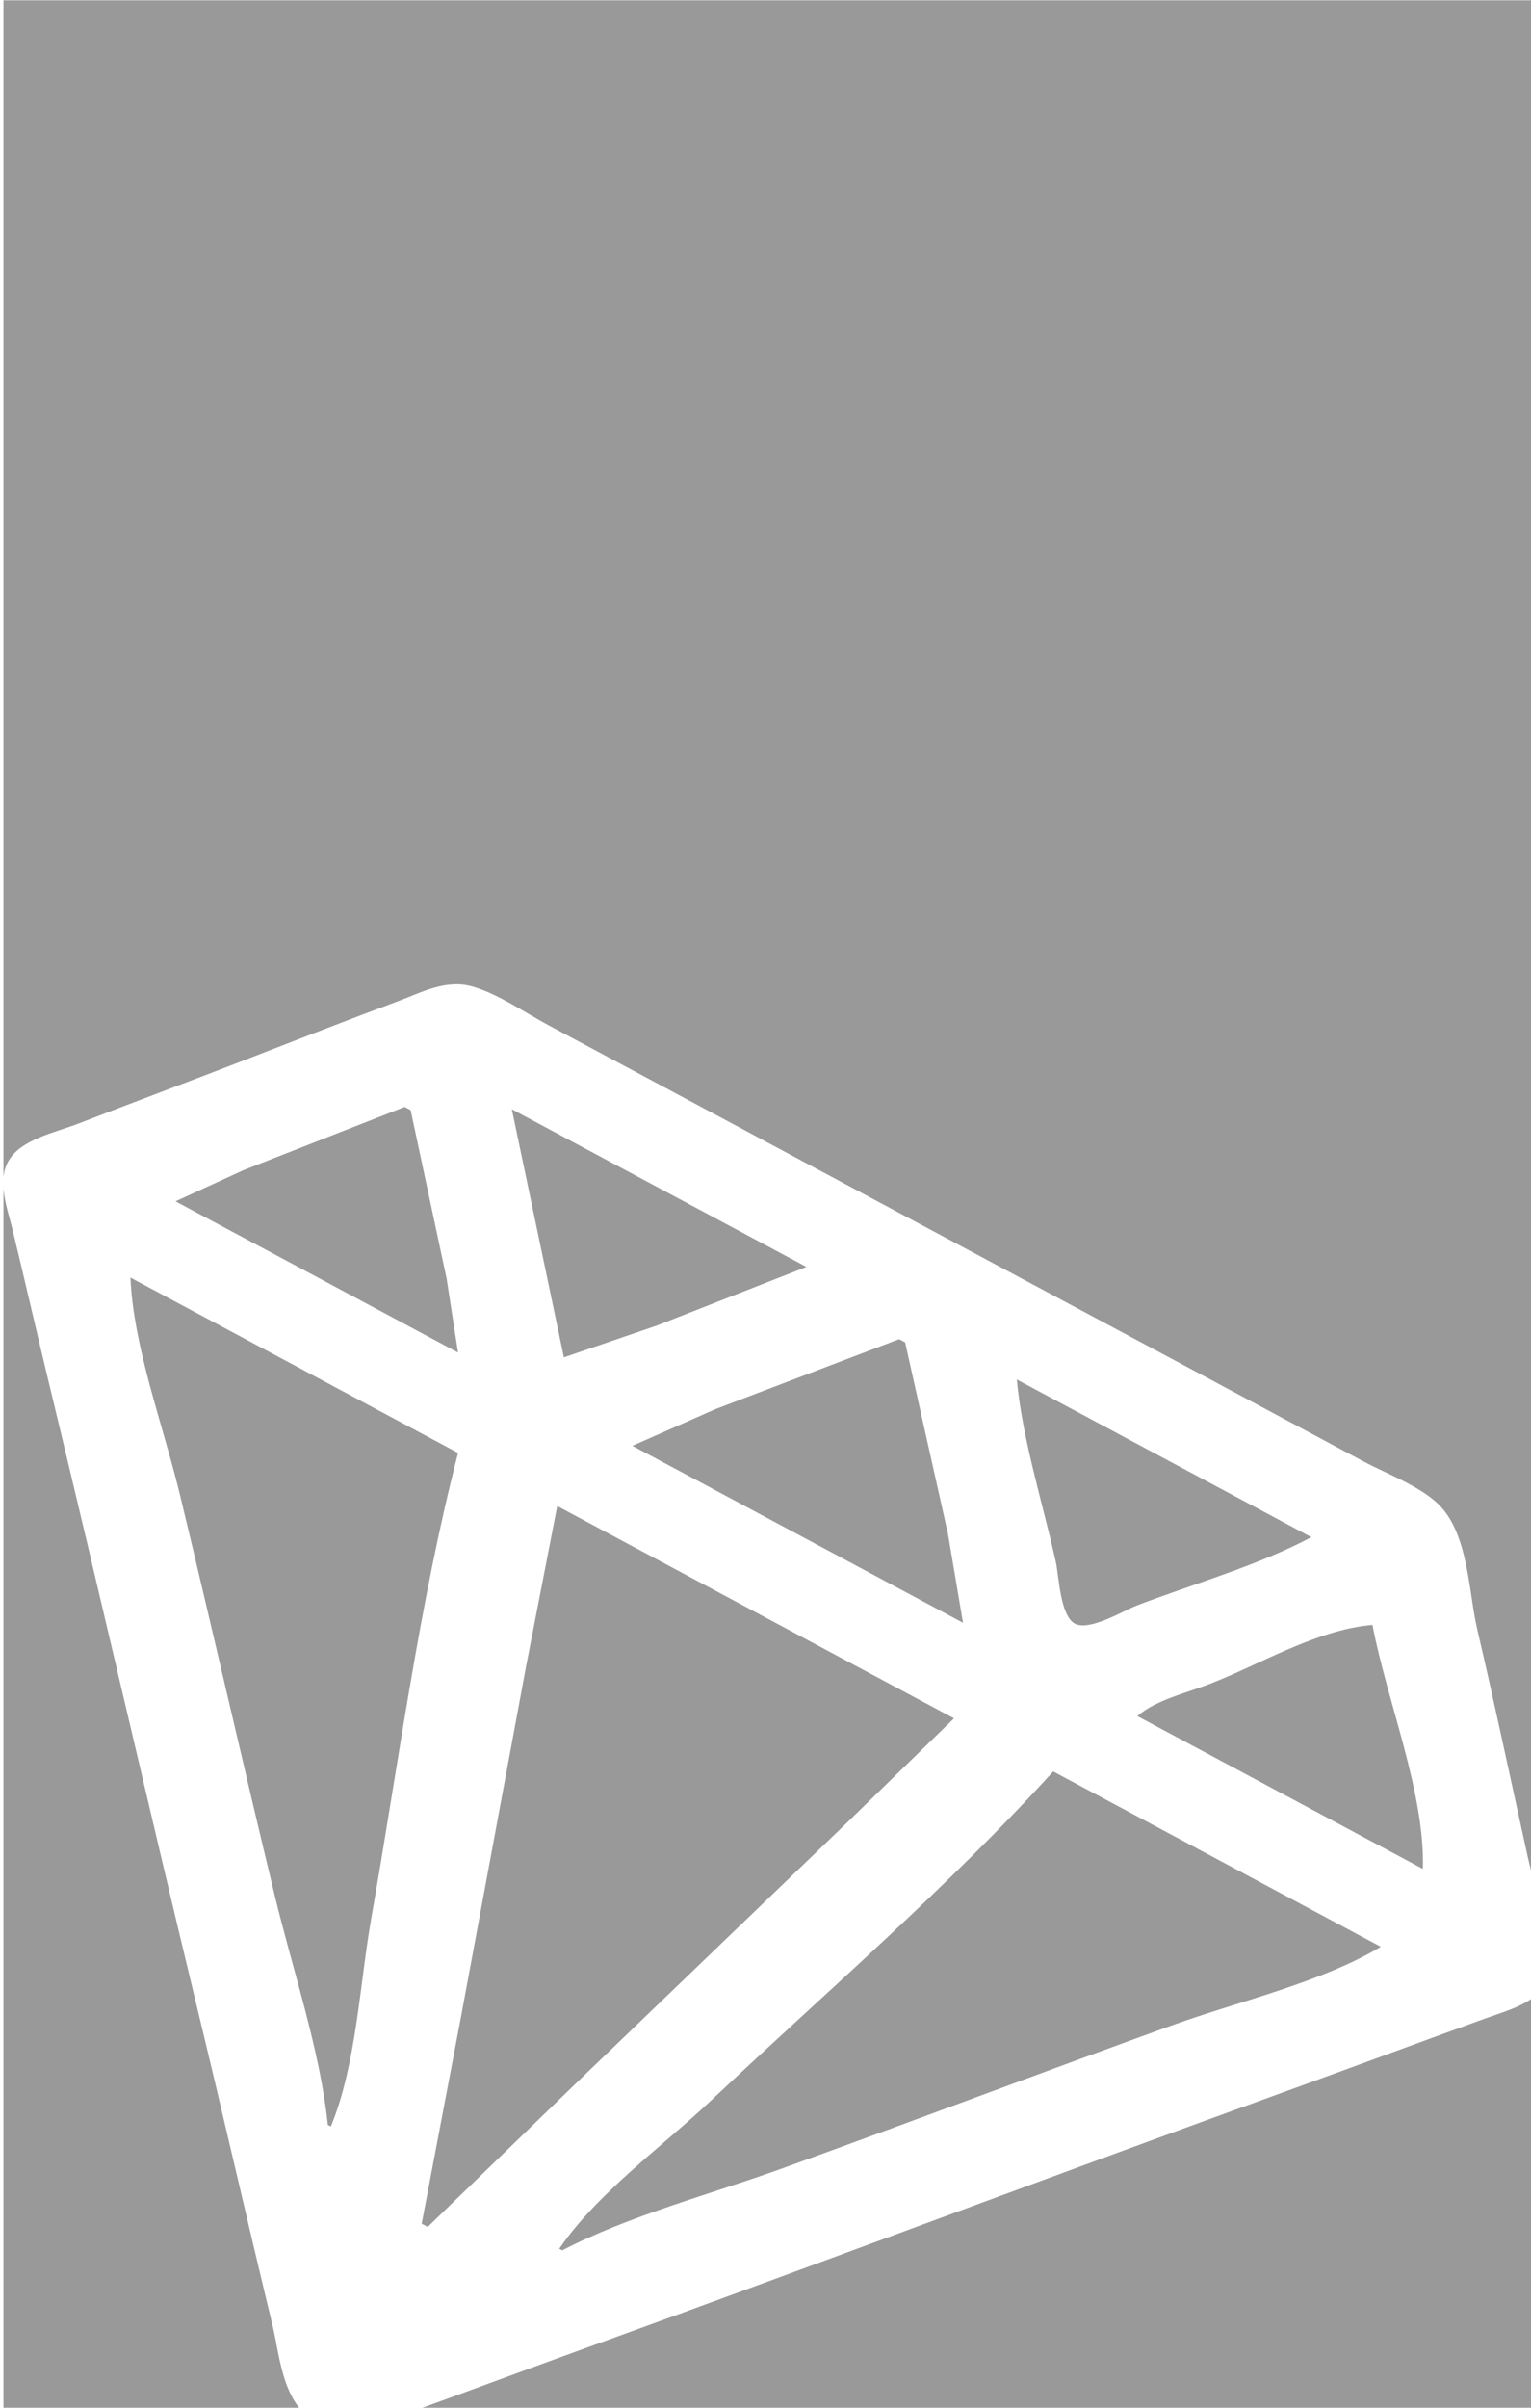 <?xml version="1.0" encoding="UTF-8" standalone="no"?>
<!-- Created with Inkscape (http://www.inkscape.org/) -->

<svg
   width="105mm"
   height="165mm"
   viewBox="0 0 105 165"
   version="1.1"
   id="svg5"
   inkscape:version="1.1.2 (b8e25be833, 2022-02-05)"
   sodipodi:docname="fondo1.svg"
   xmlns:inkscape="http://www.inkscape.org/namespaces/inkscape"
   xmlns:sodipodi="http://sodipodi.sourceforge.net/DTD/sodipodi-0.dtd"
   xmlns="http://www.w3.org/2000/svg"
   xmlns:svg="http://www.w3.org/2000/svg">
  <sodipodi:namedview
     id="namedview7"
     pagecolor="#ffffff"
     bordercolor="#666666"
     borderopacity="1.0"
     inkscape:pageshadow="2"
     inkscape:pageopacity="0.0"
     inkscape:pagecheckerboard="false"
     inkscape:document-units="mm"
     showgrid="false"
     inkscape:zoom="0.70710678"
     inkscape:cx="413.65747"
     inkscape:cy="431.33514"
     inkscape:window-width="1920"
     inkscape:window-height="1017"
     inkscape:window-x="-8"
     inkscape:window-y="-8"
     inkscape:window-maximized="1"
     inkscape:current-layer="g3254"
     borderlayer="false" />
  <defs
     id="defs2">
    <inkscape:path-effect
       effect="powerclip"
       id="path-effect275802"
       is_visible="true"
       lpeversion="1"
       inverse="true"
       flatten="false"
       hide_clip="false"
       message="Utilice la regla de relleno parimpar en el diálogo &lt;b&gt;Relleno y borde&lt;/b&gt; si el resultado no está aplanada después de convertir el recorte en trayectos." />
    <clipPath
       clipPathUnits="userSpaceOnUse"
       id="clipPath275798">
      <path
         id="lpe_path-effect275802"
         style="fill:#030303;stroke:none;stroke-width:0.239"
         class="powerclip"
         d="M -1.819,-46.685 H 131.645 V 141.788 H -1.819 Z M 40.769,30.796 c -2.161,-0.594 -4.121,0.408 -5.901,1.017 -4.156,1.422 -8.279,2.903 -12.405,4.372 -4.413,1.571 -8.86,3.088 -13.273,4.659 -1.891,0.673 -4.565,1.142 -5.591,2.724 -0.962,1.484 -0.106,3.487 0.333,5.161 1.027,3.906 2.002,7.815 3.029,11.721 4.011,15.259 7.816,30.531 11.827,45.791 2.006,7.63 3.908,15.266 5.914,22.895 0.64,2.434 0.8,6.446 4.384,7.501 2.439,0.718 4.64,-0.448 6.661,-1.12 4.706,-1.564 9.385,-3.169 14.091,-4.733 18.714,-6.219 37.304,-12.641 56.016,-18.864 5.283,-1.757 10.541,-3.553 15.824,-5.309 2.21,-0.735 4.926,-1.316 5.196,-3.633 0.289,-2.481 -1.152,-5.706 -1.764,-8.244 -1.345,-5.579 -2.623,-11.166 -4.044,-16.741 -0.659,-2.583 -0.687,-6.57 -2.752,-8.831 -1.415,-1.549 -4.366,-2.521 -6.321,-3.481 L 97.567,58.59 58.858,39.562 46.837,33.652 c -1.905,-0.936 -4.006,-2.29 -6.068,-2.856 m 26.639,20.583 -23.562,-11.583 4.163,18.228 7.381,-2.32 12.017,-4.325 M 107.799,71.235 84.238,59.652 c 0.449,4.415 2.064,9.021 3.129,13.436 0.23,0.956 0.336,3.923 1.514,4.502 1.178,0.579 3.942,-0.977 4.941,-1.329 4.609,-1.623 9.709,-2.936 13.978,-5.026 m -32.495,-14.309 -0.481,-0.236 -14.707,5.144 -6.629,2.69 26.447,13.001 -1.205,-6.541 -3.425,-14.057 m -39.553,-17.064 -0.481,-0.236 -12.854,4.627 -5.474,2.306 22.6,11.11 -0.917,-5.448 -2.874,-12.359 m 76.936,37.821 c -4.412,0.331 -9.061,2.925 -12.987,4.324 -1.937,0.691 -4.309,1.172 -5.822,2.373 l 22.84,11.228 c 0.176,-5.593 -2.851,-12.242 -4.031,-17.925 M 39.545,65.047 13.339,52.164 c 0.236,5.099 2.624,10.871 3.968,15.99 2.575,9.805 5,19.619 7.577,29.424 1.444,5.494 3.622,11.342 4.244,16.839 l 0.24,0.118 c 2.042,-4.549 2.296,-10.391 3.236,-15.304 2.173,-11.347 3.827,-23.1 6.941,-34.185 m 39.67,19.501 -31.736,-15.601 -2.464,11.638 -5.251,25.973 -3.128,15.119 0.481,0.236 12.06,-10.728 21.46,-18.957 8.578,-7.681 M 113.355,101.331 87.149,88.448 c -8.39,8.491 -18.194,16.237 -27.341,24.157 -3.963,3.432 -9.144,6.84 -12.169,10.913 l 0.24,0.118 c 5.357,-2.56 11.888,-4.124 17.696,-6.054 10.362,-3.444 20.649,-7.01 31.01,-10.455 5.409,-1.799 11.99,-3.162 16.769,-5.796 z" />
    </clipPath>
  </defs>
  <g
     inkscape:label="Capa 1"
     inkscape:groupmode="layer"
     id="layer1">
    <g
       id="g3254"
       transform="matrix(0.736,0,0,0.813,-78.439,-6.132)">
      <g
         id="g275912"
         transform="matrix(1.06,0,0,1.042,-6.409,-0.8)">
        <g
           id="g275858">
          <path
             id="rect1084"
             transform="matrix(1.099,0,0,1.101,103.396,53.924)"
             clip-path="url(#clipPath275798)"
             d="M 3.181,-41.685 H 126.645 V 136.788 H 3.181 Z"
             style="fill:#999999;stroke-width:0.626" />
        </g>
      </g>
      <path
         style="fill:#fd7e84;fill-opacity:1;stroke-width:0.042"
         d=""
         id="path72165"
         transform="matrix(0.359,0,0,0.326,106.573,7.547)" />
      <path
         style="fill:#fd7e84;fill-opacity:1;stroke-width:0.042"
         d=""
         id="path72543"
         transform="matrix(0.359,0,0,0.326,106.573,7.547)" />
      <path
         style="fill:#fd7e84;fill-opacity:1;stroke-width:0.042"
         d=""
         id="path72582"
         transform="matrix(0.359,0,0,0.326,106.573,7.547)" />
      <path
         style="fill:#fd7e84;fill-opacity:1;stroke-width:0.042"
         d=""
         id="path72621"
         transform="matrix(0.359,0,0,0.326,106.573,7.547)" />
      <path
         style="fill:#000000;fill-opacity:0.994;stroke-width:0.06"
         d=""
         id="path204894"
         transform="matrix(0.359,0,0,0.326,106.573,7.547)" />
      <path
         style="fill:#000000;fill-opacity:0.994;stroke-width:0.06"
         d=""
         id="path204933"
         transform="matrix(0.359,0,0,0.326,106.573,7.547)" />
      <path
         style="fill:#000000;fill-opacity:0.994;stroke-width:0.06"
         d=""
         id="path204935"
         transform="matrix(0.359,0,0,0.326,106.573,7.547)" />
      <path
         style="fill:#000000;fill-opacity:0.994;stroke-width:0.06"
         d=""
         id="path204937"
         transform="matrix(0.359,0,0,0.326,106.573,7.547)" />
      <path
         style="fill:#000000;fill-opacity:0.994;stroke-width:0.06"
         d=""
         id="path204939"
         transform="matrix(0.359,0,0,0.326,106.573,7.547)" />
      <path
         style="fill:#000000;fill-opacity:0.994;stroke-width:0.06"
         d=""
         id="path204941"
         transform="matrix(0.359,0,0,0.326,106.573,7.547)" />
      <path
         style="fill:#000000;fill-opacity:0.994;stroke-width:0.06"
         d=""
         id="path204943"
         transform="matrix(0.359,0,0,0.326,106.573,7.547)" />
      <path
         style="fill:#000000;fill-opacity:0.994;stroke-width:0.06"
         d=""
         id="path204945"
         transform="matrix(0.359,0,0,0.326,106.573,7.547)" />
      <path
         style="fill:#000000;fill-opacity:0.994;stroke-width:0.06"
         d=""
         id="path204947"
         transform="matrix(0.359,0,0,0.326,106.573,7.547)" />
      <path
         style="fill:#000000;fill-opacity:0.994;stroke-width:0.06"
         d=""
         id="path204990"
         transform="matrix(0.359,0,0,0.326,106.573,7.547)" />
      <path
         style="fill:#000000;fill-opacity:0.994;stroke-width:0.06"
         d=""
         id="path205029"
         transform="matrix(0.359,0,0,0.326,106.573,7.547)" />
      <path
         style="fill:#000000;fill-opacity:0.994;stroke-width:0.06"
         d=""
         id="path205068"
         transform="matrix(0.359,0,0,0.326,106.573,7.547)" />
      <path
         style="fill:#000000;fill-opacity:0.994;stroke-width:0.338"
         d=""
         id="path207194"
         transform="matrix(0.359,0,0,0.326,106.573,7.547)" />
      <path
         style="fill:#000000;fill-opacity:0.994;stroke-width:0.338"
         d=""
         id="path207233"
         transform="matrix(0.359,0,0,0.326,106.573,7.547)" />
      <path
         style="fill:#000000;fill-opacity:1;stroke-width:0.478"
         d=""
         id="path232869"
         transform="matrix(0.359,0,0,0.326,106.573,7.547)" />
      <path
         style="fill:#000000;fill-opacity:1;stroke-width:0.088"
         d=""
         id="path237305"
         transform="matrix(0.359,0,0,0.326,106.573,7.547)" />
      <path
         style="fill:#000000;fill-opacity:1;stroke-width:0.088"
         d=""
         id="path237344"
         transform="matrix(0.359,0,0,0.326,106.573,7.547)" />
      <path
         style="fill:#000000;fill-opacity:1;stroke-width:0.088"
         d=""
         id="path237383"
         transform="matrix(0.359,0,0,0.326,106.573,7.547)" />
      <path
         style="fill:#000000;fill-opacity:1;stroke-width:0.088"
         d=""
         id="path237422"
         transform="matrix(0.359,0,0,0.326,106.573,7.547)" />
      <path
         style="fill:#000000;fill-opacity:1;stroke-width:0.044"
         d=""
         id="path237498"
         transform="matrix(0.359,0,0,0.326,106.573,7.547)" />
      <path
         style="fill:#000000;fill-opacity:1;stroke-width:0.044"
         d=""
         id="path237537"
         transform="matrix(0.359,0,0,0.326,106.573,7.547)" />
      <path
         style="fill:#000000;fill-opacity:1;stroke-width:0.031"
         d=""
         id="path237576"
         transform="matrix(0.359,0,0,0.326,106.573,7.547)" />
      <path
         style="fill:#000000;fill-opacity:1;stroke-width:0.031"
         d=""
         id="path238782"
         transform="matrix(0.359,0,0,0.326,106.573,7.547)" />
      <path
         style="fill:#000000;fill-opacity:1;stroke-width:0.031"
         d=""
         id="path238821"
         transform="matrix(0.359,0,0,0.326,106.573,7.547)" />
      <path
         style="fill:#000000;fill-opacity:1;stroke-width:0.031"
         d=""
         id="path238860"
         transform="matrix(0.359,0,0,0.326,106.573,7.547)" />
      <path
         style="fill:#000000;fill-opacity:1;stroke-width:0.031"
         d=""
         id="path242003"
         transform="matrix(0.359,0,0,0.326,106.573,7.547)" />
      <path
         style="fill:#000000;fill-opacity:1;stroke-width:0.031"
         d=""
         id="path242042"
         transform="matrix(0.359,0,0,0.326,106.573,7.547)" />
      <path
         style="fill:#000000;fill-opacity:1;stroke-width:0.031"
         d=""
         id="path242044"
         transform="matrix(0.359,0,0,0.326,106.573,7.547)" />
      <path
         style="fill:#000000;fill-opacity:1;stroke-width:0.031"
         d=""
         id="path242046"
         transform="matrix(0.359,0,0,0.326,106.573,7.547)" />
      <path
         style="fill:#000000;fill-opacity:1;stroke-width:0.031"
         d=""
         id="path242048"
         transform="matrix(0.359,0,0,0.326,106.573,7.547)" />
      <path
         style="fill:#000000;fill-opacity:1;stroke-width:0.031"
         d=""
         id="path242050"
         transform="matrix(0.359,0,0,0.326,106.573,7.547)" />
      <path
         style="fill:#000000;fill-opacity:1;stroke-width:0.031"
         d=""
         id="path242089"
         transform="matrix(0.359,0,0,0.326,106.573,7.547)" />
      <path
         style="fill:#000000;fill-opacity:1;stroke-width:0.031"
         d=""
         id="path242128"
         transform="matrix(0.359,0,0,0.326,106.573,7.547)" />
      <path
         style="fill:#000000;fill-opacity:1;stroke-width:0.031"
         d=""
         id="path242167"
         transform="matrix(0.359,0,0,0.326,106.573,7.547)" />
      <path
         style="fill:#000000;fill-opacity:1;stroke-width:0.031"
         d=""
         id="path242206"
         transform="matrix(0.359,0,0,0.326,106.573,7.547)" />
    </g>
  </g>
</svg>
